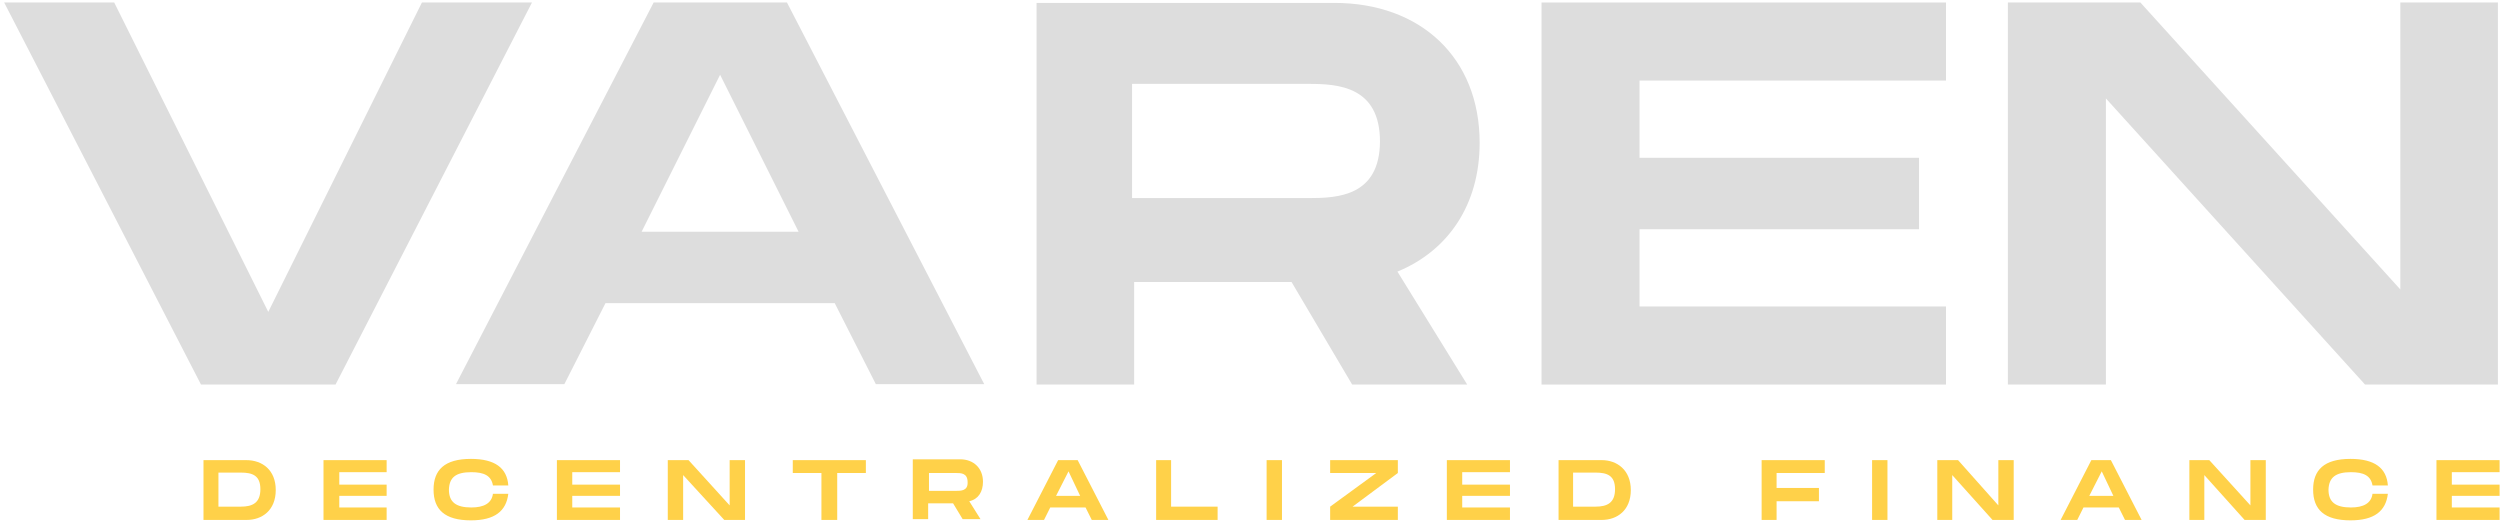 <?xml version="1.0" encoding="utf-8"?>
<!-- Generator: Adobe Illustrator 25.2.3, SVG Export Plug-In . SVG Version: 6.00 Build 0)  -->
<svg version="1.1" id="Ebene_1" xmlns="http://www.w3.org/2000/svg" xmlns:xlink="http://www.w3.org/1999/xlink" x="0px" y="0px"
	 viewBox="0 0 602 127" style="enable-background:new 0 0 602 127;" xml:space="preserve">
<style type="text/css">
	.st0{fill:#FFD149;}
	.st1{fill:#DDDDDD;}
</style>
<polygon class="st0" points="601.9,113.7 601.9,110.8 586.7,110.8 586.7,125.2 601.9,125.2 601.9,122.2 590.4,122.2 590.4,119.4 
	601.9,119.4 601.9,116.7 590.4,116.7 590.4,113.7 "/>
<path class="st0" d="M566.1,113.7c3,0,4.8,0.8,5.2,3.2h3.7c-0.3-4.2-3.2-6.4-9-6.4c-6.4,0-9,2.7-9,7.4c0,4.8,2.7,7.4,9,7.4
	c5.7,0,8.5-2.2,9-6.4h-3.7c-0.3,2.3-2.2,3.3-5.2,3.3c-3.7,0-5.4-1.3-5.4-4.3C560.8,115,562.4,113.7,566.1,113.7z"/>
<polygon class="st0" points="541.9,121.7 532,110.8 527.2,110.8 527.2,125.2 530.8,125.2 530.8,114.4 540.5,125.2 545.6,125.2 
	545.6,110.8 541.9,110.8 "/>
<path class="st0" d="M503.6,110.8l-7.4,14.4h4l1.5-3h8.5l1.5,3h4l-7.4-14.4H503.6z M503.1,119.4l3-5.9l2.8,5.9H503.1z"/>
<polygon class="st0" points="481.2,121.7 471.5,110.8 466.5,110.8 466.5,125.2 470.1,125.2 470.1,114.4 479.8,125.2 484.9,125.2 
	484.9,110.8 481.2,110.8 "/>
<rect x="450.8" y="110.8" class="st0" width="3.7" height="14.4"/>
<polygon class="st0" points="424.2,125.2 427.8,125.2 427.8,120.7 438,120.7 438,117.5 427.8,117.5 427.8,113.9 439.4,113.9 
	439.4,110.8 424.2,110.8 "/>
<path class="st0" d="M385.7,110.8h-10.4v14.4h10.4c3.7,0,7-2.3,7-7.2C392.7,113.2,389.4,110.8,385.7,110.8z M384.2,122h-5.4v-8.2
	h5.4c2.8,0,4.7,0.7,4.7,4S387,122,384.2,122z"/>
<polygon class="st0" points="348.4,125.2 363.6,125.2 363.6,122.2 352.1,122.2 352.1,119.4 363.6,119.4 363.6,116.7 352.1,116.7 
	352.1,113.7 363.6,113.7 363.6,110.8 348.4,110.8 "/>
<polygon class="st0" points="320.3,113.9 331.4,113.9 320.3,122 320.3,125.2 336.6,125.2 336.6,122 325.7,122 336.6,113.9 
	336.6,110.8 320.3,110.8 "/>
<rect x="305" y="110.8" class="st0" width="3.7" height="14.4"/>
<polygon class="st0" points="282,110.8 278.4,110.8 278.4,125.2 293.2,125.2 293.2,122 282,122 "/>
<path class="st0" d="M254.8,110.8l-7.4,14.4h4l1.5-3h8.5l1.5,3h4l-7.4-14.4H254.8z M254.3,119.4l3-5.9l2.8,5.9H254.3z"/>
<path class="st0" d="M236.7,116c0-3.2-2.2-5.4-5.5-5.4h-11.4v14.4h3.7v-3.8h6l2.3,3.8h4.3l-2.7-4.3
	C235.6,120.2,236.7,118.4,236.7,116z M230.2,118.2h-6.5v-4.3h6.5c1.2,0,2.8,0,2.8,2.2C233.1,118.2,231.4,118.2,230.2,118.2z"/>
<polygon class="st0" points="190.9,113.9 197.8,113.9 197.8,125.2 201.6,125.2 201.6,113.9 208.5,113.9 208.5,110.8 190.9,110.8 "/>
<polygon class="st0" points="175.7,121.7 165.8,110.8 160.8,110.8 160.8,125.2 164.5,125.2 164.5,114.4 174.4,125.2 179.4,125.2 
	179.4,110.8 175.7,110.8 "/>
<polygon class="st0" points="134.1,125.2 149.3,125.2 149.3,122.2 137.8,122.2 137.8,119.4 149.3,119.4 149.3,116.7 137.8,116.7 
	137.8,113.7 149.3,113.7 149.3,110.8 134.1,110.8 "/>
<path class="st0" d="M113.5,113.7c3,0,4.8,0.8,5.2,3.2h3.7c-0.3-4.2-3.2-6.4-9-6.4c-6.4,0-9,2.7-9,7.4c0,4.8,2.7,7.4,9,7.4
	c5.7,0,8.5-2.2,9-6.4h-3.7c-0.3,2.3-2.2,3.3-5.2,3.3c-3.7,0-5.4-1.3-5.4-4.3C108.2,115,109.7,113.7,113.5,113.7z"/>
<polygon class="st0" points="77.9,125.2 93.1,125.2 93.1,122.2 81.7,122.2 81.7,119.4 93.1,119.4 93.1,116.7 81.7,116.7 81.7,113.7 
	93.1,113.7 93.1,110.8 77.9,110.8 "/>
<path class="st0" d="M59.3,110.8H49v14.4h10.4c3.7,0,7-2.3,7-7.2C66.4,113.2,63.2,110.8,59.3,110.8z M58,122h-5.4v-8.2H58
	c2.8,0,4.7,0.7,4.7,4S60.8,122,58,122z"/>
<polygon class="st1" points="578,0.6 578,69.7 515.4,0.6 483.5,0.6 483.5,92.6 507.1,92.6 507.1,23.7 569.5,92.6 601.5,92.6 
	601.5,0.6 "/>
<polygon class="st1" points="371.2,92.6 468.6,92.6 468.6,73.8 394.8,73.8 394.8,55.2 462.1,55.2 462.1,38 394.8,38 394.8,19.4 
	468.6,19.4 468.6,0.6 371.2,0.6 "/>
<path class="st1" d="M356.3,34.4c0-20.5-14.2-33.7-35-33.7h-71.7v91.9h23.5V67.9H311l14.6,24.7h27.7l-16.8-27.2
	C348.7,60.4,356.3,49.3,356.3,34.4z M315.2,47.7h-42.6V20.2h41.7h0.3h0.6c7,0,17.1,0.6,17.1,13.9C332.2,47.2,322.2,47.7,315.2,47.7z
	"/>
<path class="st1" d="M157.4,0.6l-47.6,91.9h26.1l9.9-19.5h55.2l9.9,19.5H237L189.5,0.6H157.4z M154.5,55.8l18.9-37.8l18.9,37.8
	H154.5z"/>
<polygon class="st1" points="101.6,0.6 64.6,75.1 27.5,0.6 1,0.6 48.4,92.6 80.8,92.6 128.1,0.6 "/>
</svg>

